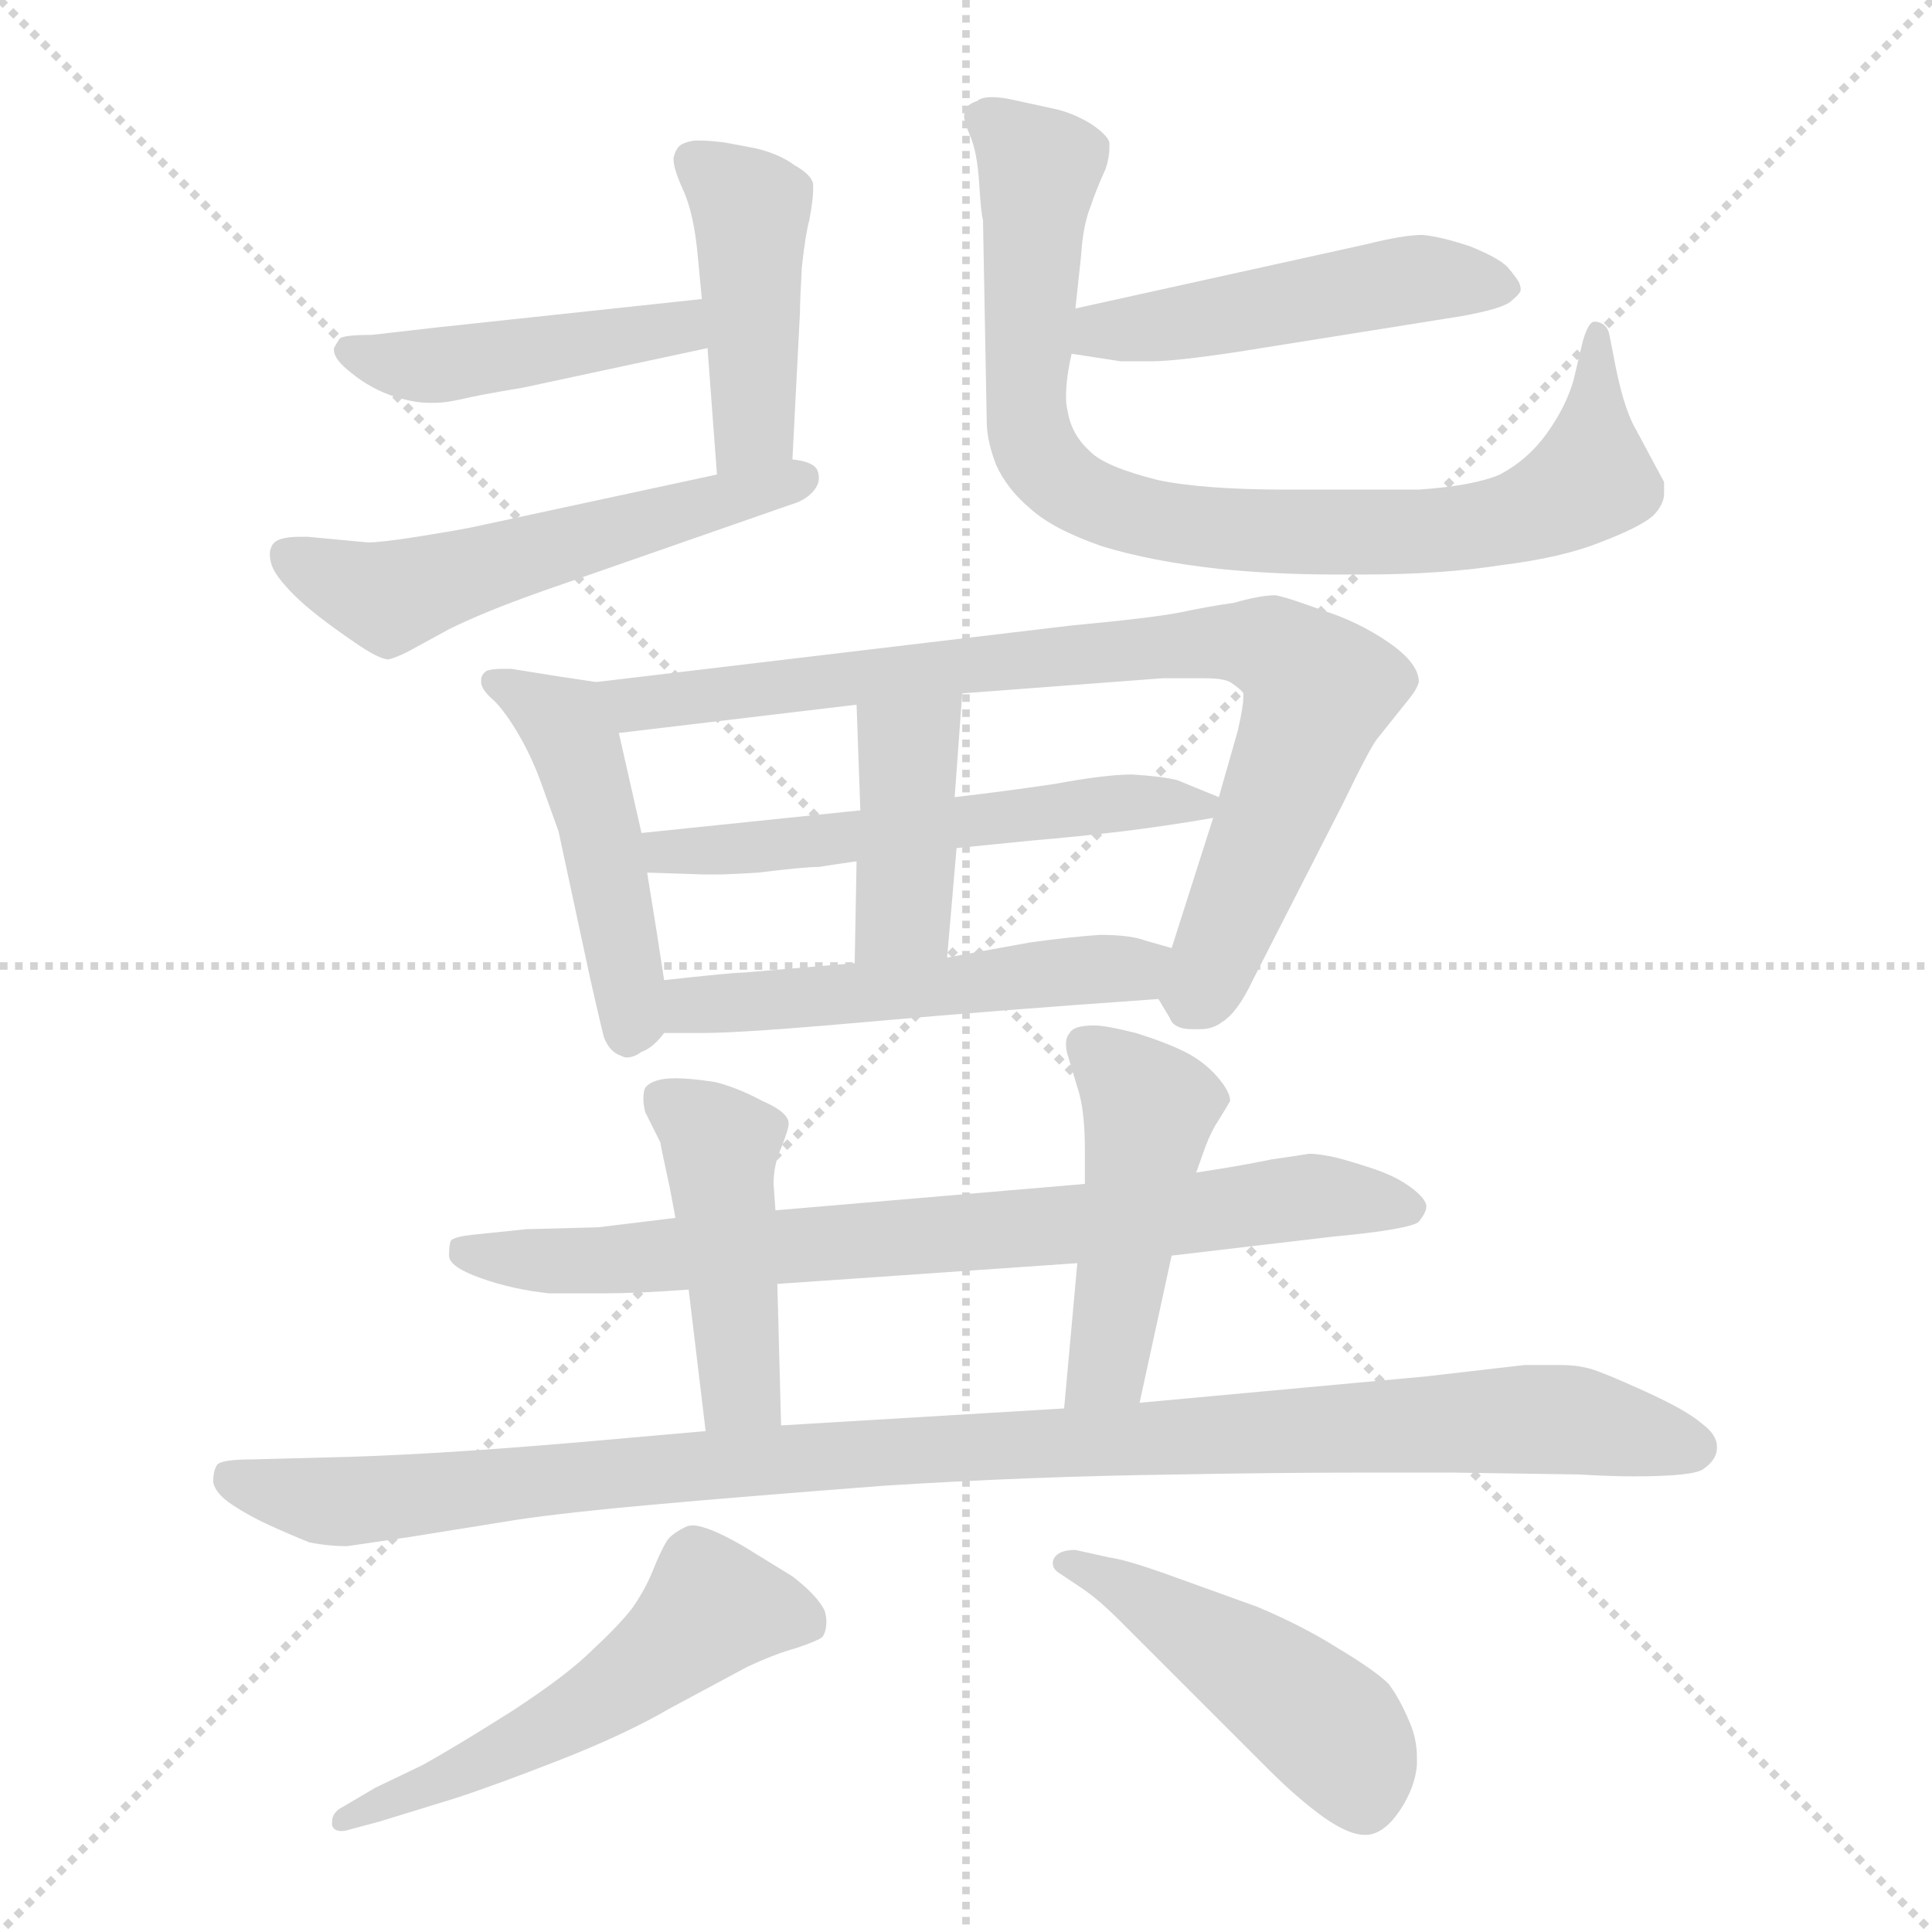 <svg xmlns="http://www.w3.org/2000/svg" version="1.1" viewBox="0 0 1024 1024">
  <g stroke="lightgray" stroke-dasharray="1,1" stroke-width="1" transform="scale(4, 4)">
    <line x1="0" y1="0" x2="256" y2="256" />
    <line x1="256" y1="0" x2="0" y2="256" />
    <line x1="128" y1="0" x2="128" y2="256" />
    <line x1="0" y1="128" x2="256" y2="128" />
  </g>
  <g transform="scale(1.0, -1.0) translate(0.0, -815.50)">
    <style type="text/css">
      
        @keyframes keyframes0 {
          from {
            stroke: blue;
            stroke-dashoffset: 436;
            stroke-width: 128;
          }
          59% {
            animation-timing-function: step-end;
            stroke: blue;
            stroke-dashoffset: 0;
            stroke-width: 128;
          }
          to {
            stroke: black;
            stroke-width: 1024;
          }
        }
        #make-me-a-hanzi-animation-0 {
          animation: keyframes0 0.605s both;
          animation-delay: 0s;
          animation-timing-function: linear;
        }
      
        @keyframes keyframes1 {
          from {
            stroke: blue;
            stroke-dashoffset: 445;
            stroke-width: 128;
          }
          59% {
            animation-timing-function: step-end;
            stroke: blue;
            stroke-dashoffset: 0;
            stroke-width: 128;
          }
          to {
            stroke: black;
            stroke-width: 1024;
          }
        }
        #make-me-a-hanzi-animation-1 {
          animation: keyframes1 0.612s both;
          animation-delay: 0.605s;
          animation-timing-function: linear;
        }
      
        @keyframes keyframes2 {
          from {
            stroke: blue;
            stroke-dashoffset: 539;
            stroke-width: 128;
          }
          64% {
            animation-timing-function: step-end;
            stroke: blue;
            stroke-dashoffset: 0;
            stroke-width: 128;
          }
          to {
            stroke: black;
            stroke-width: 1024;
          }
        }
        #make-me-a-hanzi-animation-2 {
          animation: keyframes2 0.689s both;
          animation-delay: 1.217s;
          animation-timing-function: linear;
        }
      
        @keyframes keyframes3 {
          from {
            stroke: blue;
            stroke-dashoffset: 486;
            stroke-width: 128;
          }
          61% {
            animation-timing-function: step-end;
            stroke: blue;
            stroke-dashoffset: 0;
            stroke-width: 128;
          }
          to {
            stroke: black;
            stroke-width: 1024;
          }
        }
        #make-me-a-hanzi-animation-3 {
          animation: keyframes3 0.646s both;
          animation-delay: 1.906s;
          animation-timing-function: linear;
        }
      
        @keyframes keyframes4 {
          from {
            stroke: blue;
            stroke-dashoffset: 834;
            stroke-width: 128;
          }
          73% {
            animation-timing-function: step-end;
            stroke: blue;
            stroke-dashoffset: 0;
            stroke-width: 128;
          }
          to {
            stroke: black;
            stroke-width: 1024;
          }
        }
        #make-me-a-hanzi-animation-4 {
          animation: keyframes4 0.929s both;
          animation-delay: 2.551s;
          animation-timing-function: linear;
        }
      
        @keyframes keyframes5 {
          from {
            stroke: blue;
            stroke-dashoffset: 472;
            stroke-width: 128;
          }
          61% {
            animation-timing-function: step-end;
            stroke: blue;
            stroke-dashoffset: 0;
            stroke-width: 128;
          }
          to {
            stroke: black;
            stroke-width: 1024;
          }
        }
        #make-me-a-hanzi-animation-5 {
          animation: keyframes5 0.634s both;
          animation-delay: 3.48s;
          animation-timing-function: linear;
        }
      
        @keyframes keyframes6 {
          from {
            stroke: blue;
            stroke-dashoffset: 819;
            stroke-width: 128;
          }
          73% {
            animation-timing-function: step-end;
            stroke: blue;
            stroke-dashoffset: 0;
            stroke-width: 128;
          }
          to {
            stroke: black;
            stroke-width: 1024;
          }
        }
        #make-me-a-hanzi-animation-6 {
          animation: keyframes6 0.917s both;
          animation-delay: 4.114s;
          animation-timing-function: linear;
        }
      
        @keyframes keyframes7 {
          from {
            stroke: blue;
            stroke-dashoffset: 551;
            stroke-width: 128;
          }
          64% {
            animation-timing-function: step-end;
            stroke: blue;
            stroke-dashoffset: 0;
            stroke-width: 128;
          }
          to {
            stroke: black;
            stroke-width: 1024;
          }
        }
        #make-me-a-hanzi-animation-7 {
          animation: keyframes7 0.698s both;
          animation-delay: 5.03s;
          animation-timing-function: linear;
        }
      
        @keyframes keyframes8 {
          from {
            stroke: blue;
            stroke-dashoffset: 402;
            stroke-width: 128;
          }
          57% {
            animation-timing-function: step-end;
            stroke: blue;
            stroke-dashoffset: 0;
            stroke-width: 128;
          }
          to {
            stroke: black;
            stroke-width: 1024;
          }
        }
        #make-me-a-hanzi-animation-8 {
          animation: keyframes8 0.577s both;
          animation-delay: 5.729s;
          animation-timing-function: linear;
        }
      
        @keyframes keyframes9 {
          from {
            stroke: blue;
            stroke-dashoffset: 516;
            stroke-width: 128;
          }
          63% {
            animation-timing-function: step-end;
            stroke: blue;
            stroke-dashoffset: 0;
            stroke-width: 128;
          }
          to {
            stroke: black;
            stroke-width: 1024;
          }
        }
        #make-me-a-hanzi-animation-9 {
          animation: keyframes9 0.67s both;
          animation-delay: 6.306s;
          animation-timing-function: linear;
        }
      
        @keyframes keyframes10 {
          from {
            stroke: blue;
            stroke-dashoffset: 758;
            stroke-width: 128;
          }
          71% {
            animation-timing-function: step-end;
            stroke: blue;
            stroke-dashoffset: 0;
            stroke-width: 128;
          }
          to {
            stroke: black;
            stroke-width: 1024;
          }
        }
        #make-me-a-hanzi-animation-10 {
          animation: keyframes10 0.867s both;
          animation-delay: 6.976s;
          animation-timing-function: linear;
        }
      
        @keyframes keyframes11 {
          from {
            stroke: blue;
            stroke-dashoffset: 446;
            stroke-width: 128;
          }
          59% {
            animation-timing-function: step-end;
            stroke: blue;
            stroke-dashoffset: 0;
            stroke-width: 128;
          }
          to {
            stroke: black;
            stroke-width: 1024;
          }
        }
        #make-me-a-hanzi-animation-11 {
          animation: keyframes11 0.613s both;
          animation-delay: 7.843s;
          animation-timing-function: linear;
        }
      
        @keyframes keyframes12 {
          from {
            stroke: blue;
            stroke-dashoffset: 464;
            stroke-width: 128;
          }
          60% {
            animation-timing-function: step-end;
            stroke: blue;
            stroke-dashoffset: 0;
            stroke-width: 128;
          }
          to {
            stroke: black;
            stroke-width: 1024;
          }
        }
        #make-me-a-hanzi-animation-12 {
          animation: keyframes12 0.628s both;
          animation-delay: 8.456s;
          animation-timing-function: linear;
        }
      
        @keyframes keyframes13 {
          from {
            stroke: blue;
            stroke-dashoffset: 1036;
            stroke-width: 128;
          }
          77% {
            animation-timing-function: step-end;
            stroke: blue;
            stroke-dashoffset: 0;
            stroke-width: 128;
          }
          to {
            stroke: black;
            stroke-width: 1024;
          }
        }
        #make-me-a-hanzi-animation-13 {
          animation: keyframes13 1.093s both;
          animation-delay: 9.083s;
          animation-timing-function: linear;
        }
      
        @keyframes keyframes14 {
          from {
            stroke: blue;
            stroke-dashoffset: 534;
            stroke-width: 128;
          }
          63% {
            animation-timing-function: step-end;
            stroke: blue;
            stroke-dashoffset: 0;
            stroke-width: 128;
          }
          to {
            stroke: black;
            stroke-width: 1024;
          }
        }
        #make-me-a-hanzi-animation-14 {
          animation: keyframes14 0.685s both;
          animation-delay: 10.176s;
          animation-timing-function: linear;
        }
      
        @keyframes keyframes15 {
          from {
            stroke: blue;
            stroke-dashoffset: 470;
            stroke-width: 128;
          }
          60% {
            animation-timing-function: step-end;
            stroke: blue;
            stroke-dashoffset: 0;
            stroke-width: 128;
          }
          to {
            stroke: black;
            stroke-width: 1024;
          }
        }
        #make-me-a-hanzi-animation-15 {
          animation: keyframes15 0.632s both;
          animation-delay: 10.861s;
          animation-timing-function: linear;
        }
      
    </style>
    
      <path d="M 420 572 L 424 650 Q 424 656 425 674 Q 427 692 429 699 Q 431 710 431 715 L 431 718 Q 430 723 421 728 Q 413 734 400 737 L 384 740 Q 376 741 371 741 L 368 741 Q 362 740 360 738 Q 358 736 357 732 L 357 731 Q 357 726 362 715 Q 368 702 370 678 L 372 657 L 375 631 L 380 564 C 382 534 418 542 420 572 Z" fill="lightgray" />
    
      <path d="M 372 657 L 232 642 L 197 638 Q 182 638 180 636 Q 178 633 177 631 L 177 630 Q 177 625 186 618 Q 197 609 210 605 Q 220 602 227 602 L 231 602 Q 236 602 245 604 Q 253 606 277 610 L 375 631 C 404 637 402 660 372 657 Z" fill="lightgray" />
    
      <path d="M 380 564 L 250 536 Q 240 534 221 531 Q 202 528 195 528 L 163 531 L 159 531 Q 146 531 144 526 Q 143 524 143 522 Q 143 519 144 516 Q 146 510 156 500 Q 166 490 188 475 Q 201 466 206 466 Q 210 467 216 470 L 238 482 Q 256 491 287 502 L 419 548 Q 426 550 430 554 Q 434 558 434 562 Q 434 566 432 568 Q 429 571 420 572 L 380 564 Z" fill="lightgray" />
    
      <path d="M 568 628 L 594 624 L 610 624 Q 623 624 656 629 L 750 644 L 775 648 Q 797 652 801 656 Q 806 660 806 662 Q 806 664 805 666 Q 804 668 799 674 Q 794 679 779 685 Q 764 690 754 691 Q 744 691 724 686 L 570 652 C 541 646 538 633 568 628 Z" fill="lightgray" />
    
      <path d="M 570 652 L 573 680 Q 574 696 578 706 Q 581 715 586 726 Q 588 732 588 737 L 588 740 Q 587 744 578 750 Q 568 756 558 758 L 535 763 Q 530 764 526 764 Q 520 764 518 762 Q 512 760 512 757 Q 511 756 511 754 Q 511 751 514 744 Q 518 735 519 718 Q 520 702 521 699 L 523 592 Q 523 582 528 569 Q 534 556 546 546 Q 558 535 584 526 Q 610 518 646 514 Q 676 511 707 511 L 723 511 Q 764 511 796 516 Q 828 520 848 528 Q 869 536 876 542 Q 882 548 882 554 L 882 560 L 867 588 Q 860 600 855 628 L 853 638 Q 852 644 846 645 L 845 645 Q 842 645 839 635 L 834 614 Q 830 600 820 586 Q 810 572 795 564 Q 781 558 752 556 L 682 556 Q 638 556 614 561 Q 586 568 578 576 Q 568 585 566 597 Q 565 601 565 605 Q 565 615 568 628 L 570 652 Z" fill="lightgray" />
    
      <path d="M 316 454 L 296 457 L 271 461 L 266 461 Q 261 461 258 460 Q 255 458 255 455 L 255 454 Q 255 450 262 444 Q 268 438 275 426 Q 282 414 287 400 L 296 375 L 313 296 Q 318 274 320 266 Q 323 258 329 256 Q 331 255 332 255 Q 336 255 340 258 Q 346 260 352 268 C 356 272 356 272 352 296 L 348 322 L 343 353 L 340 374 L 328 427 C 322 453 322 453 316 454 Z" fill="lightgray" />
    
      <path d="M 614 286 L 620 276 Q 622 270 632 270 L 636 270 Q 643 270 648 274 Q 656 279 664 296 L 712 390 Q 726 419 730 424 L 746 444 Q 751 450 752 454 Q 752 464 736 475 Q 720 486 701 492 Q 682 499 676 500 Q 668 500 654 496 Q 640 494 626 491 Q 611 488 568 484 L 316 454 C 286 450 298 423 328 427 L 454 442 L 510 448 L 616 456 L 639 456 Q 648 456 652 454 Q 658 450 659 448 L 659 446 Q 659 441 656 428 L 646 393 L 643 382 L 621 313 C 613 288 613 288 614 286 Z" fill="lightgray" />
    
      <path d="M 456 386 L 340 374 C 310 371 313 354 343 353 L 374 352 L 379 352 Q 386 352 402 353 Q 426 356 434 356 Q 440 357 454 359 L 507 366 L 547 370 Q 571 372 596 375 Q 620 378 643 382 C 664 386 664 386 646 393 L 624 402 Q 616 404 600 405 Q 586 405 559 400 Q 532 396 506 393 L 456 386 Z" fill="lightgray" />
    
      <path d="M 454 442 L 456 386 L 454 359 L 453 305 C 452 275 499 278 502 308 L 507 366 L 506 393 L 510 448 C 512 478 453 472 454 442 Z" fill="lightgray" />
    
      <path d="M 352 268 L 373 268 Q 394 268 461 274 Q 528 280 614 286 C 644 288 650 305 621 313 L 607 317 Q 599 320 583 320 Q 568 319 546 316 L 502 308 L 453 305 L 394 300 Q 388 300 352 296 C 322 293 322 268 352 268 Z" fill="lightgray" />
    
      <path d="M 621 150 L 706 160 Q 748 164 752 168 Q 756 173 756 176 Q 756 180 748 186 Q 740 192 728 196 Q 716 200 708 202 Q 699 204 694 204 Q 688 203 674 201 Q 660 198 634 194 L 575 188 L 411 174 L 358 170 L 317 165 L 279 164 L 250 161 Q 241 160 239 158 Q 238 156 238 150 Q 238 144 255 138 Q 272 132 291 130 L 320 130 Q 338 130 365 132 L 412 135 L 571 146 L 621 150 Z" fill="lightgray" />
    
      <path d="M 365 132 L 374 57 C 378 27 415 30 414 60 L 412 135 L 411 174 L 410 188 Q 410 198 414 207 Q 418 217 418 220 Q 418 226 404 232 Q 391 239 379 242 Q 366 244 358 244 Q 346 244 342 239 Q 341 237 341 233 Q 341 230 342 226 L 350 210 Q 350 209 355 186 L 358 170 L 365 132 Z" fill="lightgray" />
    
      <path d="M 604 72 L 621 150 L 634 194 L 639 208 Q 642 216 646 222 Q 651 230 652 232 Q 652 237 645 245 Q 638 253 628 258 Q 618 263 602 268 Q 586 272 580 272 Q 569 272 567 268 Q 565 266 565 262 Q 565 259 566 256 L 572 236 Q 575 225 575 206 L 575 188 L 571 146 L 564 69 C 561 39 598 43 604 72 Z" fill="lightgray" />
    
      <path d="M 374 57 L 306 51 Q 224 44 172 43 L 134 42 Q 117 42 115 39 Q 113 36 113 30 Q 114 24 123 18 Q 132 12 143 7 Q 154 2 164 -2 Q 174 -4 184 -4 L 218 1 L 274 10 Q 301 14 346 18 Q 390 22 468 28 Q 546 33 624 34 Q 677 35 724 35 L 770 35 L 837 34 Q 854 33 866 33 Q 898 33 903 37 Q 910 42 910 48 L 910 49 Q 910 55 902 61 Q 894 68 872 78 Q 850 88 843 90 Q 836 92 827 92 L 808 92 L 756 86 L 604 72 L 564 69 L 414 60 L 374 57 Z" fill="lightgray" />
    
      <path d="M 201 -150 L 240 -138 Q 259 -132 295 -118 Q 331 -104 355 -90 L 396 -68 Q 411 -61 422 -58 Q 434 -54 436 -52 Q 438 -49 438 -44 Q 438 -41 437 -38 Q 433 -30 420 -20 L 394 -4 Q 375 7 367 7 Q 365 7 363 6 Q 355 2 353 -2 Q 350 -7 346 -17 Q 342 -27 335 -37 Q 328 -46 314 -59 Q 301 -72 272 -91 Q 242 -110 224 -120 L 199 -132 L 182 -142 Q 176 -145 176 -150 L 176 -152 Q 177 -155 181 -155 Q 183 -155 186 -154 L 201 -150 Z" fill="lightgray" />
    
      <path d="M 672 -122 Q 688 -138 702 -148 Q 715 -157 723 -157 L 725 -157 Q 734 -156 742 -144 Q 750 -132 751 -120 L 751 -116 Q 751 -106 747 -97 Q 742 -85 736 -77 Q 729 -70 709 -58 Q 690 -46 666 -36 L 616 -18 Q 596 -11 588 -10 L 570 -6 Q 564 -6 561 -8 Q 558 -10 558 -13 Q 558 -16 561 -18 L 573 -26 Q 582 -32 593 -43 L 672 -122 Z" fill="lightgray" />
    
    
      <clipPath id="make-me-a-hanzi-clip-0">
        <path d="M 420 572 L 424 650 Q 424 656 425 674 Q 427 692 429 699 Q 431 710 431 715 L 431 718 Q 430 723 421 728 Q 413 734 400 737 L 384 740 Q 376 741 371 741 L 368 741 Q 362 740 360 738 Q 358 736 357 732 L 357 731 Q 357 726 362 715 Q 368 702 370 678 L 372 657 L 375 631 L 380 564 C 382 534 418 542 420 572 Z" />
      </clipPath>
      <path clip-path="url(#make-me-a-hanzi-clip-0)" d="M 366 732 L 398 705 L 400 596 L 386 571" fill="none" id="make-me-a-hanzi-animation-0" stroke-dasharray="308 616" stroke-linecap="round" />
    
      <clipPath id="make-me-a-hanzi-clip-1">
        <path d="M 372 657 L 232 642 L 197 638 Q 182 638 180 636 Q 178 633 177 631 L 177 630 Q 177 625 186 618 Q 197 609 210 605 Q 220 602 227 602 L 231 602 Q 236 602 245 604 Q 253 606 277 610 L 375 631 C 404 637 402 660 372 657 Z" />
      </clipPath>
      <path clip-path="url(#make-me-a-hanzi-clip-1)" d="M 184 631 L 210 622 L 235 622 L 360 642 L 365 650" fill="none" id="make-me-a-hanzi-animation-1" stroke-dasharray="317 634" stroke-linecap="round" />
    
      <clipPath id="make-me-a-hanzi-clip-2">
        <path d="M 380 564 L 250 536 Q 240 534 221 531 Q 202 528 195 528 L 163 531 L 159 531 Q 146 531 144 526 Q 143 524 143 522 Q 143 519 144 516 Q 146 510 156 500 Q 166 490 188 475 Q 201 466 206 466 Q 210 467 216 470 L 238 482 Q 256 491 287 502 L 419 548 Q 426 550 430 554 Q 434 558 434 562 Q 434 566 432 568 Q 429 571 420 572 L 380 564 Z" />
      </clipPath>
      <path clip-path="url(#make-me-a-hanzi-clip-2)" d="M 154 521 L 207 499 L 424 562" fill="none" id="make-me-a-hanzi-animation-2" stroke-dasharray="411 822" stroke-linecap="round" />
    
      <clipPath id="make-me-a-hanzi-clip-3">
        <path d="M 568 628 L 594 624 L 610 624 Q 623 624 656 629 L 750 644 L 775 648 Q 797 652 801 656 Q 806 660 806 662 Q 806 664 805 666 Q 804 668 799 674 Q 794 679 779 685 Q 764 690 754 691 Q 744 691 724 686 L 570 652 C 541 646 538 633 568 628 Z" />
      </clipPath>
      <path clip-path="url(#make-me-a-hanzi-clip-3)" d="M 575 633 L 584 641 L 750 668 L 799 662" fill="none" id="make-me-a-hanzi-animation-3" stroke-dasharray="358 716" stroke-linecap="round" />
    
      <clipPath id="make-me-a-hanzi-clip-4">
        <path d="M 570 652 L 573 680 Q 574 696 578 706 Q 581 715 586 726 Q 588 732 588 737 L 588 740 Q 587 744 578 750 Q 568 756 558 758 L 535 763 Q 530 764 526 764 Q 520 764 518 762 Q 512 760 512 757 Q 511 756 511 754 Q 511 751 514 744 Q 518 735 519 718 Q 520 702 521 699 L 523 592 Q 523 582 528 569 Q 534 556 546 546 Q 558 535 584 526 Q 610 518 646 514 Q 676 511 707 511 L 723 511 Q 764 511 796 516 Q 828 520 848 528 Q 869 536 876 542 Q 882 548 882 554 L 882 560 L 867 588 Q 860 600 855 628 L 853 638 Q 852 644 846 645 L 845 645 Q 842 645 839 635 L 834 614 Q 830 600 820 586 Q 810 572 795 564 Q 781 558 752 556 L 682 556 Q 638 556 614 561 Q 586 568 578 576 Q 568 585 566 597 Q 565 601 565 605 Q 565 615 568 628 L 570 652 Z" />
      </clipPath>
      <path clip-path="url(#make-me-a-hanzi-clip-4)" d="M 521 752 L 551 726 L 547 582 L 563 559 L 584 548 L 624 537 L 685 533 L 800 540 L 843 561 L 846 638" fill="none" id="make-me-a-hanzi-animation-4" stroke-dasharray="706 1412" stroke-linecap="round" />
    
      <clipPath id="make-me-a-hanzi-clip-5">
        <path d="M 316 454 L 296 457 L 271 461 L 266 461 Q 261 461 258 460 Q 255 458 255 455 L 255 454 Q 255 450 262 444 Q 268 438 275 426 Q 282 414 287 400 L 296 375 L 313 296 Q 318 274 320 266 Q 323 258 329 256 Q 331 255 332 255 Q 336 255 340 258 Q 346 260 352 268 C 356 272 356 272 352 296 L 348 322 L 343 353 L 340 374 L 328 427 C 322 453 322 453 316 454 Z" />
      </clipPath>
      <path clip-path="url(#make-me-a-hanzi-clip-5)" d="M 262 455 L 304 424 L 333 300 L 333 264" fill="none" id="make-me-a-hanzi-animation-5" stroke-dasharray="344 688" stroke-linecap="round" />
    
      <clipPath id="make-me-a-hanzi-clip-6">
        <path d="M 614 286 L 620 276 Q 622 270 632 270 L 636 270 Q 643 270 648 274 Q 656 279 664 296 L 712 390 Q 726 419 730 424 L 746 444 Q 751 450 752 454 Q 752 464 736 475 Q 720 486 701 492 Q 682 499 676 500 Q 668 500 654 496 Q 640 494 626 491 Q 611 488 568 484 L 316 454 C 286 450 298 423 328 427 L 454 442 L 510 448 L 616 456 L 639 456 Q 648 456 652 454 Q 658 450 659 448 L 659 446 Q 659 441 656 428 L 646 393 L 643 382 L 621 313 C 613 288 613 288 614 286 Z" />
      </clipPath>
      <path clip-path="url(#make-me-a-hanzi-clip-6)" d="M 324 450 L 337 442 L 598 472 L 674 472 L 695 456 L 698 447 L 641 300 L 630 289" fill="none" id="make-me-a-hanzi-animation-6" stroke-dasharray="691 1382" stroke-linecap="round" />
    
      <clipPath id="make-me-a-hanzi-clip-7">
        <path d="M 456 386 L 340 374 C 310 371 313 354 343 353 L 374 352 L 379 352 Q 386 352 402 353 Q 426 356 434 356 Q 440 357 454 359 L 507 366 L 547 370 Q 571 372 596 375 Q 620 378 643 382 C 664 386 664 386 646 393 L 624 402 Q 616 404 600 405 Q 586 405 559 400 Q 532 396 506 393 L 456 386 Z" />
      </clipPath>
      <path clip-path="url(#make-me-a-hanzi-clip-7)" d="M 348 370 L 354 363 L 570 388 L 638 389" fill="none" id="make-me-a-hanzi-animation-7" stroke-dasharray="423 846" stroke-linecap="round" />
    
      <clipPath id="make-me-a-hanzi-clip-8">
        <path d="M 454 442 L 456 386 L 454 359 L 453 305 C 452 275 499 278 502 308 L 507 366 L 506 393 L 510 448 C 512 478 453 472 454 442 Z" />
      </clipPath>
      <path clip-path="url(#make-me-a-hanzi-clip-8)" d="M 504 442 L 482 416 L 479 332 L 459 312" fill="none" id="make-me-a-hanzi-animation-8" stroke-dasharray="274 548" stroke-linecap="round" />
    
      <clipPath id="make-me-a-hanzi-clip-9">
        <path d="M 352 268 L 373 268 Q 394 268 461 274 Q 528 280 614 286 C 644 288 650 305 621 313 L 607 317 Q 599 320 583 320 Q 568 319 546 316 L 502 308 L 453 305 L 394 300 Q 388 300 352 296 C 322 293 322 268 352 268 Z" />
      </clipPath>
      <path clip-path="url(#make-me-a-hanzi-clip-9)" d="M 357 275 L 368 283 L 598 302 L 612 308" fill="none" id="make-me-a-hanzi-animation-9" stroke-dasharray="388 776" stroke-linecap="round" />
    
      <clipPath id="make-me-a-hanzi-clip-10">
        <path d="M 621 150 L 706 160 Q 748 164 752 168 Q 756 173 756 176 Q 756 180 748 186 Q 740 192 728 196 Q 716 200 708 202 Q 699 204 694 204 Q 688 203 674 201 Q 660 198 634 194 L 575 188 L 411 174 L 358 170 L 317 165 L 279 164 L 250 161 Q 241 160 239 158 Q 238 156 238 150 Q 238 144 255 138 Q 272 132 291 130 L 320 130 Q 338 130 365 132 L 412 135 L 571 146 L 621 150 Z" />
      </clipPath>
      <path clip-path="url(#make-me-a-hanzi-clip-10)" d="M 246 153 L 326 148 L 562 165 L 693 181 L 746 176" fill="none" id="make-me-a-hanzi-animation-10" stroke-dasharray="630 1260" stroke-linecap="round" />
    
      <clipPath id="make-me-a-hanzi-clip-11">
        <path d="M 365 132 L 374 57 C 378 27 415 30 414 60 L 412 135 L 411 174 L 410 188 Q 410 198 414 207 Q 418 217 418 220 Q 418 226 404 232 Q 391 239 379 242 Q 366 244 358 244 Q 346 244 342 239 Q 341 237 341 233 Q 341 230 342 226 L 350 210 Q 350 209 355 186 L 358 170 L 365 132 Z" />
      </clipPath>
      <path clip-path="url(#make-me-a-hanzi-clip-11)" d="M 349 235 L 382 208 L 392 79 L 380 65" fill="none" id="make-me-a-hanzi-animation-11" stroke-dasharray="318 636" stroke-linecap="round" />
    
      <clipPath id="make-me-a-hanzi-clip-12">
        <path d="M 604 72 L 621 150 L 634 194 L 639 208 Q 642 216 646 222 Q 651 230 652 232 Q 652 237 645 245 Q 638 253 628 258 Q 618 263 602 268 Q 586 272 580 272 Q 569 272 567 268 Q 565 266 565 262 Q 565 259 566 256 L 572 236 Q 575 225 575 206 L 575 188 L 571 146 L 564 69 C 561 39 598 43 604 72 Z" />
      </clipPath>
      <path clip-path="url(#make-me-a-hanzi-clip-12)" d="M 576 262 L 609 228 L 587 92 L 570 76" fill="none" id="make-me-a-hanzi-animation-12" stroke-dasharray="336 672" stroke-linecap="round" />
    
      <clipPath id="make-me-a-hanzi-clip-13">
        <path d="M 374 57 L 306 51 Q 224 44 172 43 L 134 42 Q 117 42 115 39 Q 113 36 113 30 Q 114 24 123 18 Q 132 12 143 7 Q 154 2 164 -2 Q 174 -4 184 -4 L 218 1 L 274 10 Q 301 14 346 18 Q 390 22 468 28 Q 546 33 624 34 Q 677 35 724 35 L 770 35 L 837 34 Q 854 33 866 33 Q 898 33 903 37 Q 910 42 910 48 L 910 49 Q 910 55 902 61 Q 894 68 872 78 Q 850 88 843 90 Q 836 92 827 92 L 808 92 L 756 86 L 604 72 L 564 69 L 414 60 L 374 57 Z" />
      </clipPath>
      <path clip-path="url(#make-me-a-hanzi-clip-13)" d="M 121 33 L 186 20 L 409 42 L 804 63 L 853 60 L 897 49" fill="none" id="make-me-a-hanzi-animation-13" stroke-dasharray="908 1816" stroke-linecap="round" />
    
      <clipPath id="make-me-a-hanzi-clip-14">
        <path d="M 201 -150 L 240 -138 Q 259 -132 295 -118 Q 331 -104 355 -90 L 396 -68 Q 411 -61 422 -58 Q 434 -54 436 -52 Q 438 -49 438 -44 Q 438 -41 437 -38 Q 433 -30 420 -20 L 394 -4 Q 375 7 367 7 Q 365 7 363 6 Q 355 2 353 -2 Q 350 -7 346 -17 Q 342 -27 335 -37 Q 328 -46 314 -59 Q 301 -72 272 -91 Q 242 -110 224 -120 L 199 -132 L 182 -142 Q 176 -145 176 -150 L 176 -152 Q 177 -155 181 -155 Q 183 -155 186 -154 L 201 -150 Z" />
      </clipPath>
      <path clip-path="url(#make-me-a-hanzi-clip-14)" d="M 425 -45 L 376 -37 L 308 -92 L 180 -151" fill="none" id="make-me-a-hanzi-animation-14" stroke-dasharray="406 812" stroke-linecap="round" />
    
      <clipPath id="make-me-a-hanzi-clip-15">
        <path d="M 672 -122 Q 688 -138 702 -148 Q 715 -157 723 -157 L 725 -157 Q 734 -156 742 -144 Q 750 -132 751 -120 L 751 -116 Q 751 -106 747 -97 Q 742 -85 736 -77 Q 729 -70 709 -58 Q 690 -46 666 -36 L 616 -18 Q 596 -11 588 -10 L 570 -6 Q 564 -6 561 -8 Q 558 -10 558 -13 Q 558 -16 561 -18 L 573 -26 Q 582 -32 593 -43 L 672 -122 Z" />
      </clipPath>
      <path clip-path="url(#make-me-a-hanzi-clip-15)" d="M 564 -13 L 603 -29 L 686 -85 L 716 -115 L 724 -143" fill="none" id="make-me-a-hanzi-animation-15" stroke-dasharray="342 684" stroke-linecap="round" />
    
  </g>
</svg>